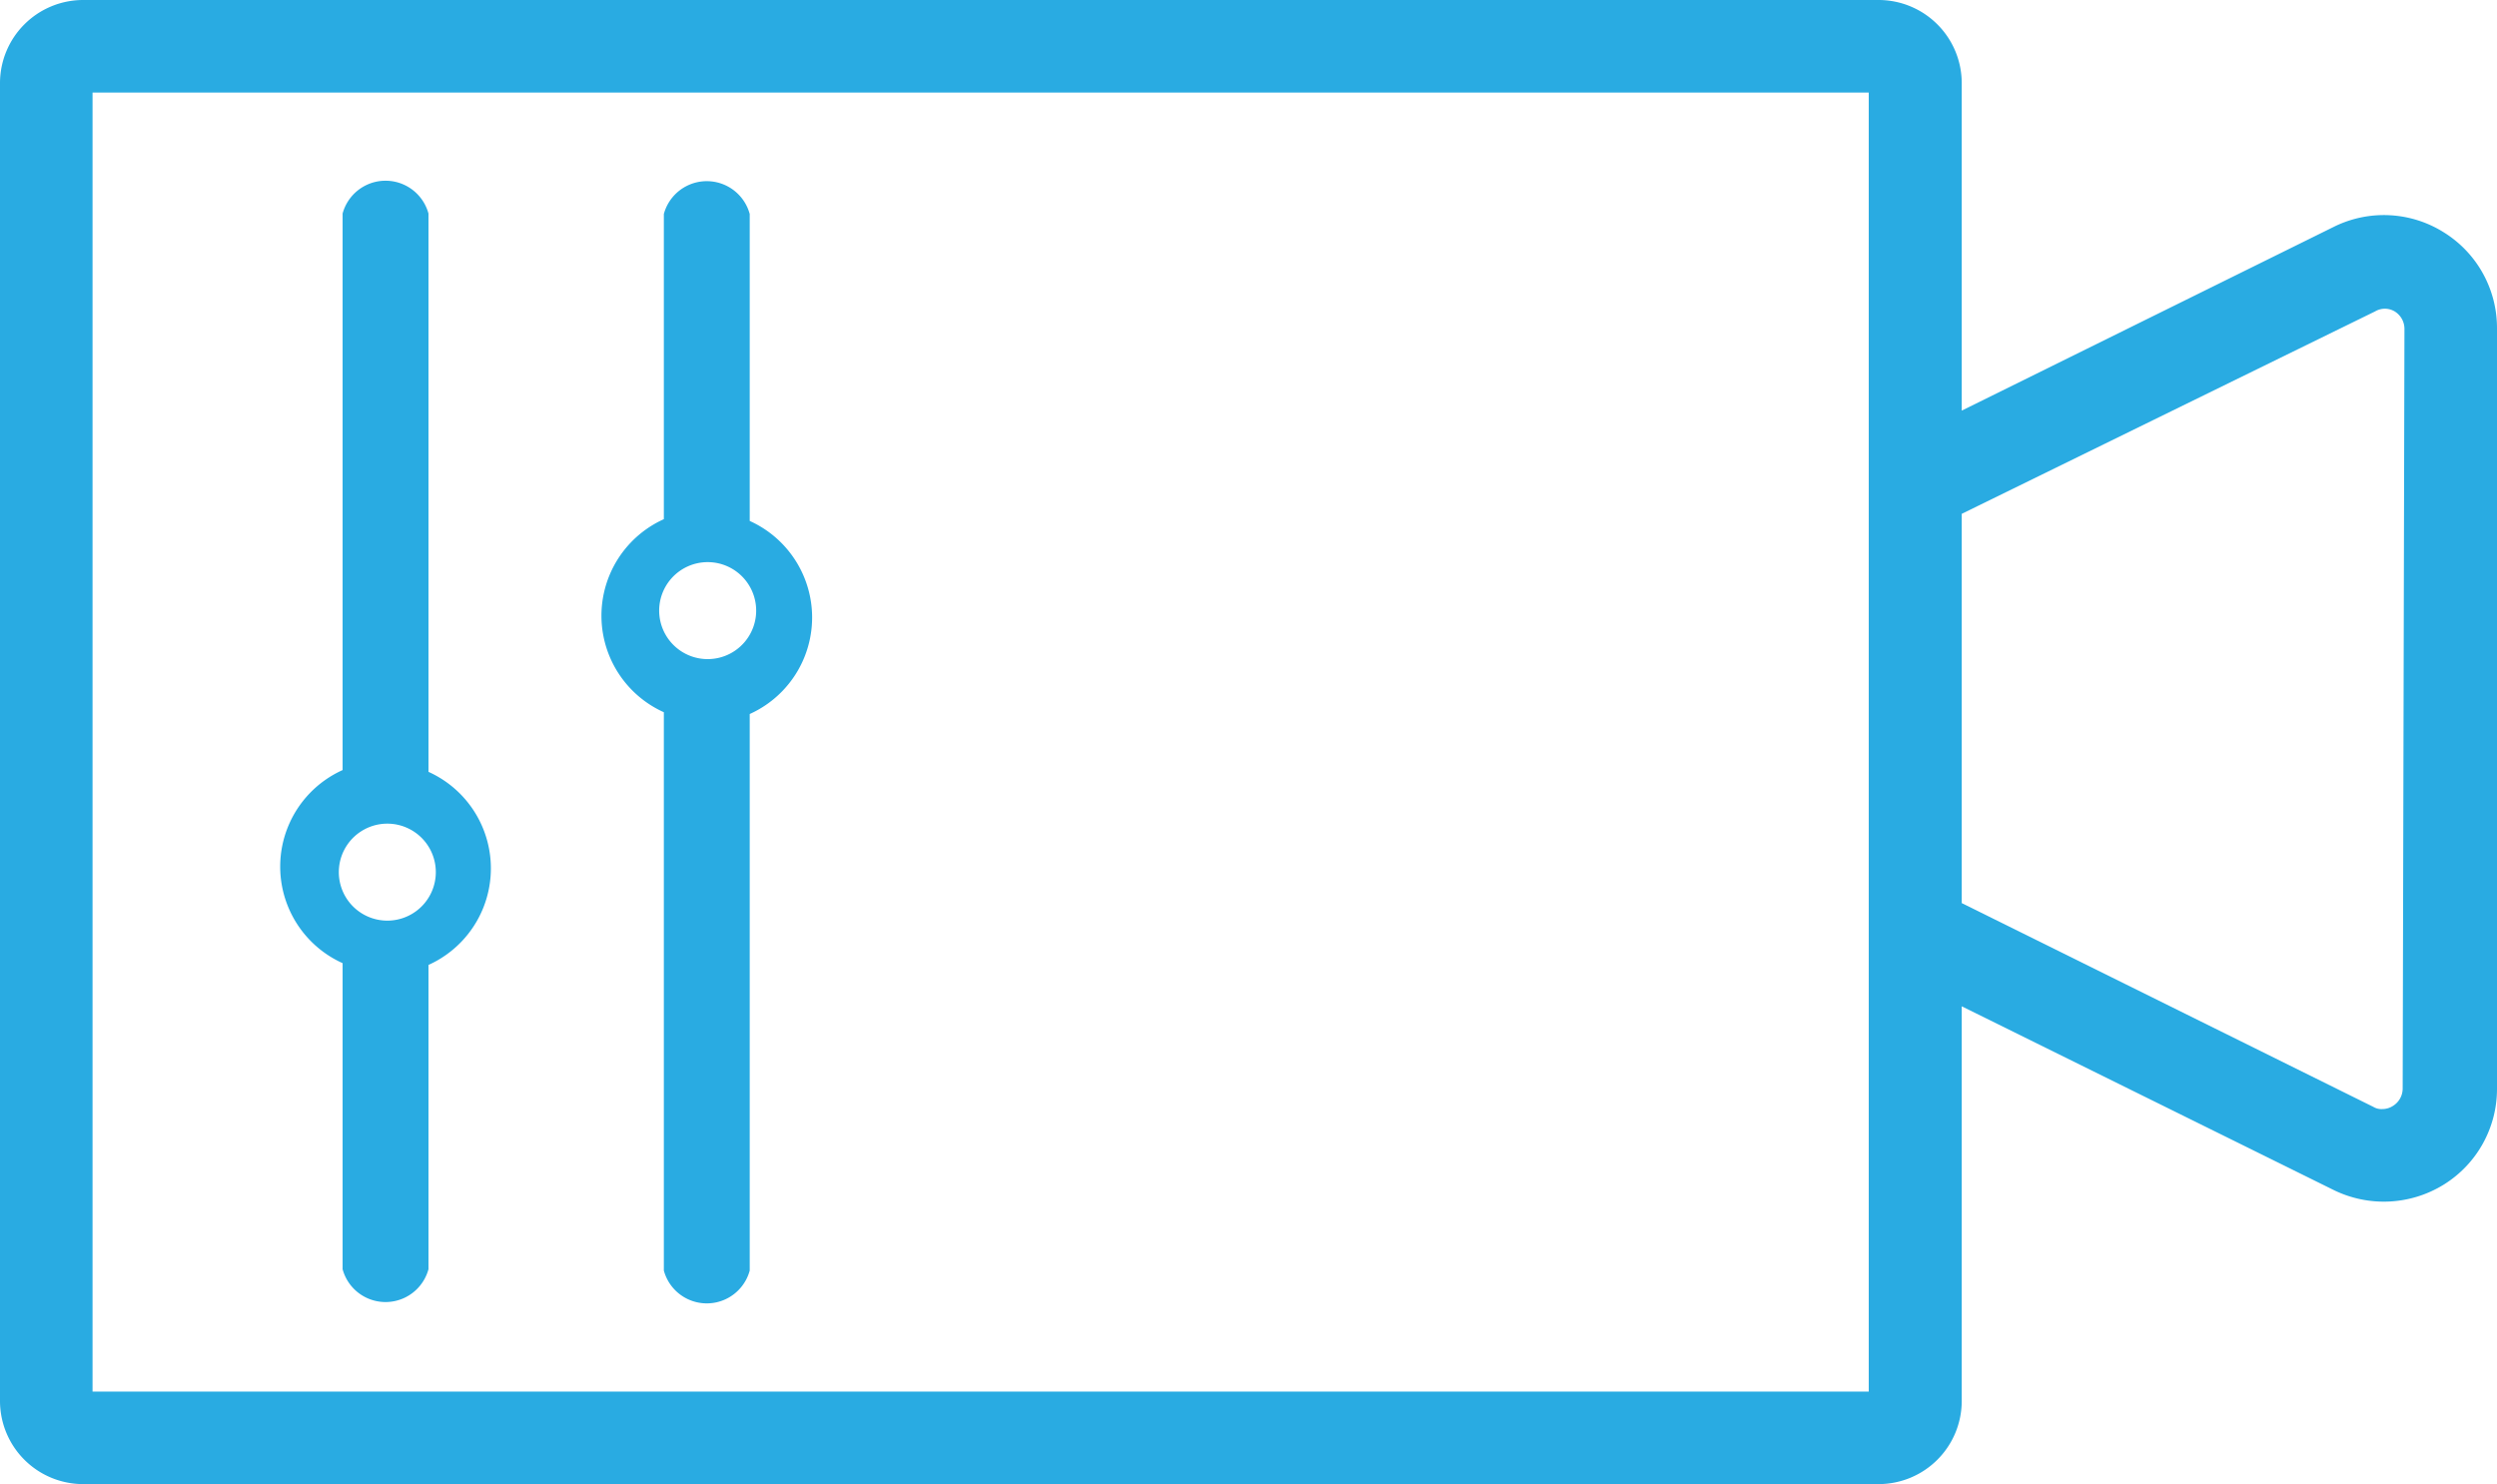 <svg xmlns="http://www.w3.org/2000/svg" viewBox="0 0 56.12 33.36"><defs><style>.cls-1{fill:#29ABE2;}</style></defs><g id="Layer_2" data-name="Layer 2"><g id="Слой_1" data-name="Слой 1"><path class="cls-1" d="M54.92,5.22h0a2.53,2.53,0,0,0-2.47-.12L44.09,9.23V1.86A1.87,1.87,0,0,0,42.23,0H1.86A1.87,1.87,0,0,0,0,1.86V31.5a1.87,1.87,0,0,0,1.86,1.86H42.23a1.87,1.87,0,0,0,1.86-1.86V22.62l8.36,4.13a2.56,2.56,0,0,0,2.47-.12,2.53,2.53,0,0,0,1.2-2.16V7.38A2.53,2.53,0,0,0,54.92,5.22ZM42,31.28H2.08V2.08H42Zm12-6.81a.46.46,0,0,1-.22.39.44.44,0,0,1-.24.07.35.35,0,0,1-.2-.05L44.09,20.3V11.55L53.38,7a.43.43,0,0,1,.44,0h0a.46.46,0,0,1,.22.39Z"/><path class="cls-1" d="M7.7,21.67l0,0v6.86a1,1,0,0,0,1.93,0V21.69l0,0a2.38,2.38,0,0,0,0-4.34l0,0,0-.13V4.8a1,1,0,0,0-1.93,0V17.19l0,.12,0,0a2.38,2.38,0,0,0,0,4.34ZM7.62,19.5a1.09,1.09,0,0,1,2.17,0,1.09,1.09,0,1,1-2.17,0Z"/><path class="cls-1" d="M14.92,16l0,0V28.56a1,1,0,0,0,1.93,0V16.18l0-.13,0,0a2.38,2.38,0,0,0,0-4.34l0,0V4.81a1,1,0,0,0-1.93,0v6.86l0,0a2.38,2.38,0,0,0,0,4.34Zm-.1-2.17a1.09,1.09,0,1,1,2.17,0,1.09,1.09,0,0,1-2.17,0Z"/></g></g></svg>